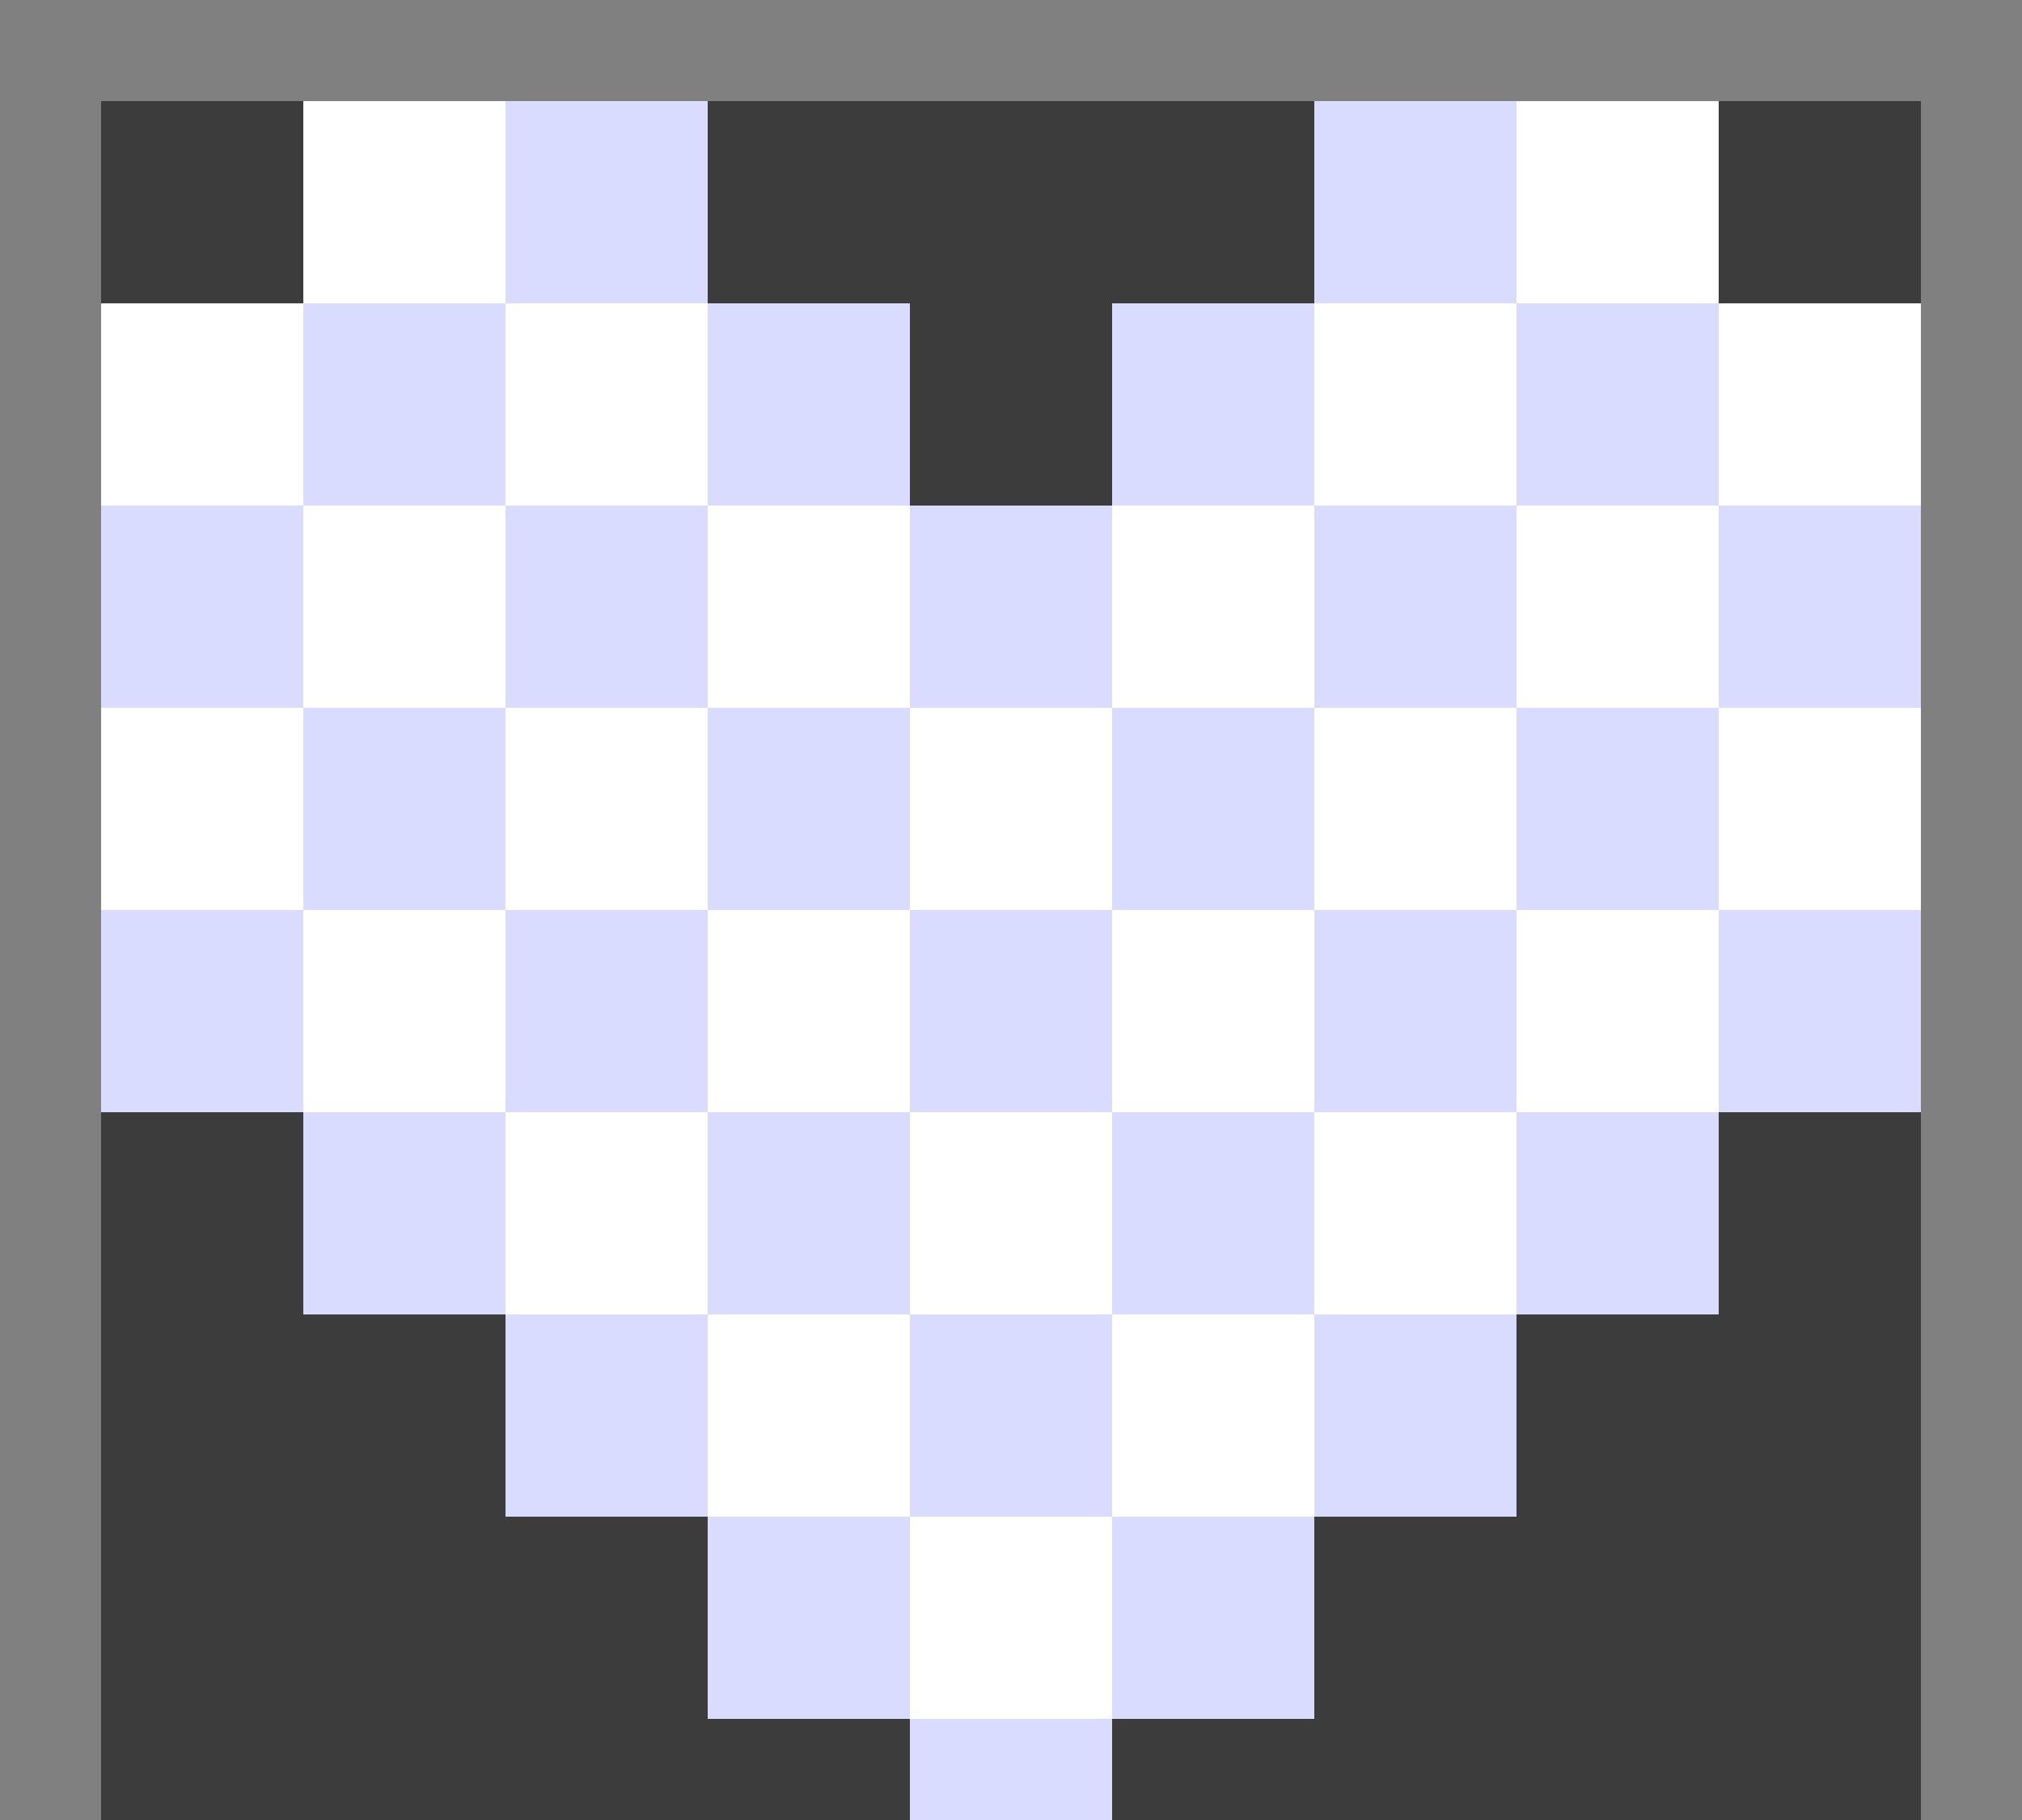 <svg viewBox="-25 -25 500 450" xmlns="http://www.w3.org/2000/svg">
    <rect x="-25" y="-25" width="500" height="450" fill="#808080" stroke="none"/>
    <rect x="0" y="0" width="450" height="450" fill="#d9dbff" />

    <g fill="#ffffff">
        <!-- Row1 -->
        <rect x="50" y="0" width="50" height="50" />
        <rect x="150" y="0" width="50" height="50" />
        <rect x="250" y="0" width="50" height="50" />
        <rect x="350" y="0" width="50" height="50" />
        
        <!-- Row2 -->
        <rect x="0" y="50" width="50" height="50" />
        <rect x="100" y="50" width="50" height="50" />
        <rect x="200" y="50" width="50" height="50" />
        <rect x="300" y="50" width="50" height="50" />
        <rect x="400" y="50" width="50" height="50" />
        
        <!-- Row3 -->
        <rect x="50" y="100" width="50" height="50" />
        <rect x="150" y="100" width="50" height="50" />
        <rect x="250" y="100" width="50" height="50" />
        <rect x="350" y="100" width="50" height="50" />

        <!-- Row4 -->
        <rect x="0" y="150" width="50" height="50" />
        <rect x="100" y="150" width="50" height="50" />
        <rect x="200" y="150" width="50" height="50" />
        <rect x="300" y="150" width="50" height="50" />
        <rect x="400" y="150" width="50" height="50" />

        <!-- Row5 -->
        <rect x="50" y="200" width="50" height="50" />
        <rect x="150" y="200" width="50" height="50" />
        <rect x="250" y="200" width="50" height="50" />
        <rect x="350" y="200" width="50" height="50" />

        <!-- Row6 -->
        <rect x="100" y="250" width="50" height="50" />
        <rect x="200" y="250" width="50" height="50" />
        <rect x="300" y="250" width="50" height="50" />

        <!-- Row7 -->
        <rect x="150" y="300" width="50" height="50" />
        <rect x="250" y="300" width="50" height="50" />

        <!-- Row8 -->
        <rect x="200" y="350" width="50" height="50" />

    </g>
    <g fill="#3c3c3c">
        <rect x="0" y="0" width="50" height="50" />
        <rect x="400" y="0" width="50" height="50" />
        <path d="M150,0 150,50 200,50 200,100 250,100 250,50 300,50 300,0 z" />
        <path d="M0,450 0,250 50,250 50,300 100,300 100,350 150,350 150,400 200,400 200,450 z" />
        <path d="M450,450 450,250 400,250 400,300 350,300 350,350 300,350 300,400 250,400 250,450 z" />
    </g>

    <rect id="border" width="450" height="450" fill="none" />
</svg>